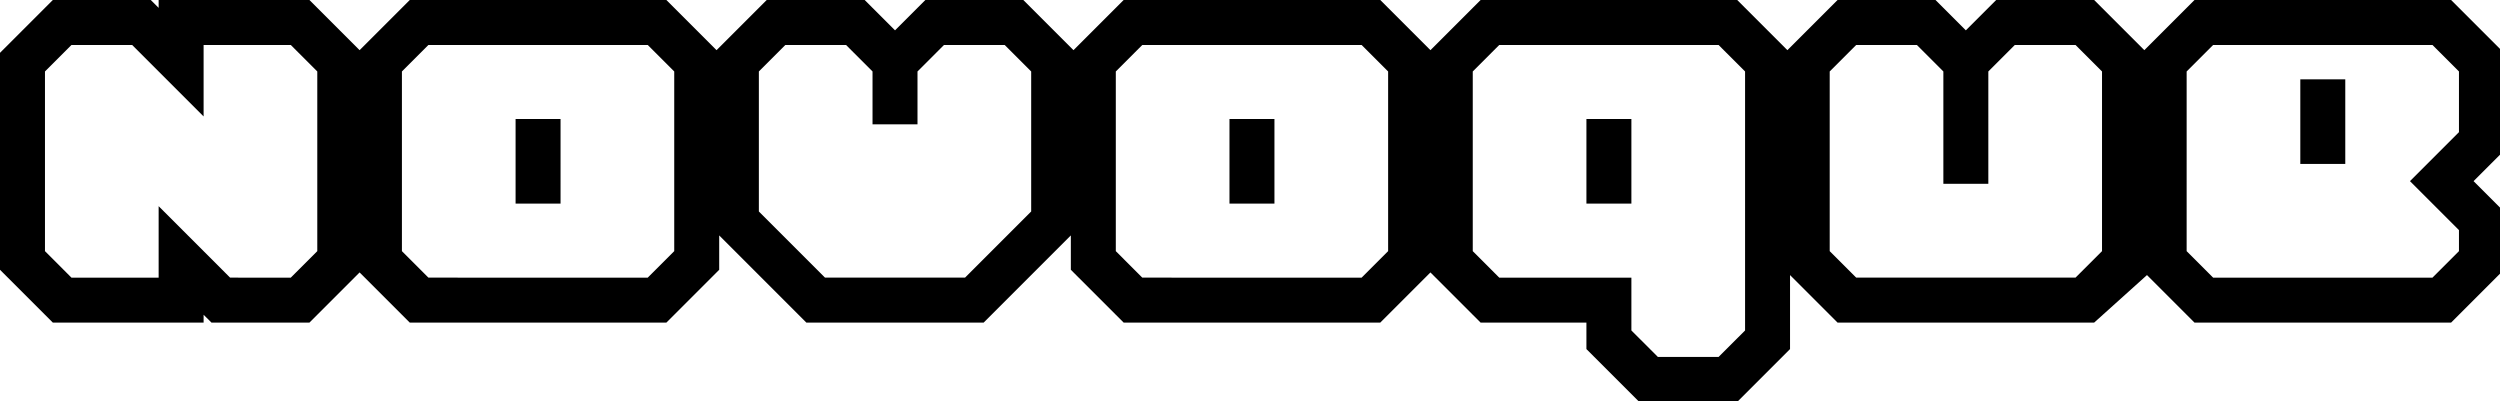 <?xml version="1.0" encoding="UTF-8" standalone="no"?>
<!-- Created with Inkscape (http://www.inkscape.org/) -->

<svg
   xmlns:dc="http://purl.org/dc/elements/1.1/"
   xmlns:cc="http://creativecommons.org/ns#"
   xmlns:rdf="http://www.w3.org/1999/02/22-rdf-syntax-ns#"
   xmlns:svg="http://www.w3.org/2000/svg"
   xmlns="http://www.w3.org/2000/svg"
   xmlns:sodipodi="http://sodipodi.sourceforge.net/DTD/sodipodi-0.dtd"
   xmlns:inkscape="http://www.inkscape.org/namespaces/inkscape"
   width="334.084mm"
   height="53.625mm"
   viewBox="0 0 334.084 53.625"
   version="1.1"
   id="svg8"
   inkscape:version="0.92.2 (5c3e80d, 2017-08-06)"
   sodipodi:docname="novoque-outside.svg">
  <defs
     id="defs2" />
  <sodipodi:namedview
     id="base"
     pagecolor="#ffffff"
     bordercolor="#666666"
     borderopacity="1.0"
     inkscape:pageopacity="0.0"
     inkscape:pageshadow="2"
     inkscape:zoom="1.4"
     inkscape:cx="615.09485"
     inkscape:cy="110.52256"
     inkscape:document-units="mm"
     inkscape:current-layer="layer1"
     showgrid="true"
     inkscape:window-width="1920"
     inkscape:window-height="1017"
     inkscape:window-x="-8"
     inkscape:window-y="-8"
     inkscape:window-maximized="1"
     fit-margin-top="0"
     fit-margin-left="0"
     fit-margin-right="0"
     fit-margin-bottom="0">
    <inkscape:grid
       type="xygrid"
       id="grid4751"
       originx="320.5"
       originy="-134.584" />
  </sodipodi:namedview>
  <g
     inkscape:label="Layer 1"
     inkscape:groupmode="layer"
     id="layer1"
     transform="translate(320.5,-108.791)">
    <path
       style="color:#000000;font-style:normal;font-variant:normal;font-weight:normal;font-stretch:normal;font-size:medium;line-height:normal;font-family:sans-serif;font-variant-ligatures:normal;font-variant-position:normal;font-variant-caps:normal;font-variant-numeric:normal;font-variant-alternates:normal;font-feature-settings:normal;text-indent:0;text-align:start;text-decoration:none;text-decoration-line:none;text-decoration-style:solid;text-decoration-color:#000000;letter-spacing:normal;word-spacing:normal;text-transform:none;writing-mode:lr-tb;direction:ltr;text-orientation:mixed;dominant-baseline:auto;baseline-shift:baseline;text-anchor:start;white-space:normal;shape-padding:0;clip-rule:nonzero;display:inline;overflow:visible;visibility:visible;opacity:1;isolation:auto;mix-blend-mode:normal;color-interpolation:sRGB;color-interpolation-filters:linearRGB;solid-color:#000000;solid-opacity:1;vector-effect:none;fill:#000000;fill-opacity:1;fill-rule:nonzero;stroke:none;stroke-width:22.677;stroke-linecap:square;stroke-linejoin:miter;stroke-miterlimit:4;stroke-dasharray:none;stroke-dashoffset:0;stroke-opacity:1;color-rendering:auto;image-rendering:auto;shape-rendering:auto;text-rendering:auto;enable-background:accumulate"
       d="M 26.641,0 0,26.641 V 136.041 l 26.641,26.641 h 76.033 v -3.963 l 3.965,3.963 h 49.4 l 25.303,-25.303 1.98,1.977 23.318,23.326 h 129.398 l 26.641,-26.641 v -17.326 l 43.959,43.967 H 496.033 L 540,118.715 v 17.326 l 26.641,26.641 h 4.695 124.703 l 25.301,-25.301 25.301,25.301 h 53.357 v 13.354 l 26.641,26.643 h 49.4 l 26.641,-26.643 v -37.32 l 23.961,23.963 h 129.398 l 26.641,-23.963 23.961,23.967 h 129.399 l 26.641,-26.641 v -29.395 l -15.311,-15.303 15.311,-15.303 V 26.641 L 1236.039,0 H 1106.641 L 1081.34,25.301 1056.039,0 h -49.4 L 991.336,15.303 976.033,0 H 926.641 L 901.34,25.301 876.039,0 H 746.641 L 721.34,25.301 696.039,0 H 566.641 L 541.34,25.301 516.039,0 H 466.639 L 451.336,15.303 436.033,0 H 386.641 L 361.34,25.301 336.039,0 H 206.641 L 181.34,25.301 156.039,0 H 79.998 V 3.965 L 76.033,0 Z m 9.398,22.678 h 30.605 l 36.029,36.037 v -36.037 h 43.967 l 13.361,13.361 v 90.605 l -13.361,13.361 H 116.035 L 79.998,103.967 v 36.039 H 36.031 L 22.678,126.645 V 36.039 Z m 180,0 h 110.602 l 13.361,13.361 v 90.605 l -13.361,13.361 H 216.039 L 202.678,126.645 V 36.039 Z m 180,0 h 30.605 l 13.354,13.357 v 26.645 h 22.676 V 36.039 l 13.361,-13.361 h 30.605 l 13.361,13.361 v 70.607 l -33.357,33.359 H 416.035 L 382.678,106.646 V 36.039 Z m 180,0 h 110.602 l 13.361,13.361 v 90.605 l -13.361,13.361 H 576.031 L 562.678,126.645 V 36.039 Z m 180,0 h 110.602 l 13.361,13.361 V 166.646 L 866.641,180 H 836.035 L 822.674,166.646 V 140.006 H 756.039 L 742.678,126.645 V 36.039 Z m 180,0 h 30.605 l 13.354,13.357 v 56.645 h 22.676 V 36.039 l 13.361,-13.361 h 30.605 l 13.361,13.361 V 126.646 L 1046.641,140 H 936.039 L 922.678,126.646 V 36.039 Z m 180,0 h 110.602 l 13.361,13.361 v 30.605 l -24.699,24.699 24.699,24.691 v 10.609 l -13.361,13.361 h -110.602 l -13.361,-13.361 V 36.039 Z m 43.959,17.324 v 42.676 h 22.676 V 40.002 Z M 259.998,60 v 42.682 h 22.676 V 60 Z m 360,0 v 42.682 h 22.676 V 60 Z m 180,0 v 42.682 h 22.676 V 60 Z"
       transform="matrix(0.265,0,0,0.265,-320.5,108.791)"
       id="path4746-7"
       inkscape:connector-curvature="0"
       sodipodi:nodetypes="ccccccccccccccccccccccccccccccccccccccccccccccccccccccccccccccccccccccccccccccccccccccccccccccccccccccccccccccccccccccccccccccccccccccccccccccccccccccccccccccccccccccccccccccc" />
  </g>
</svg>
